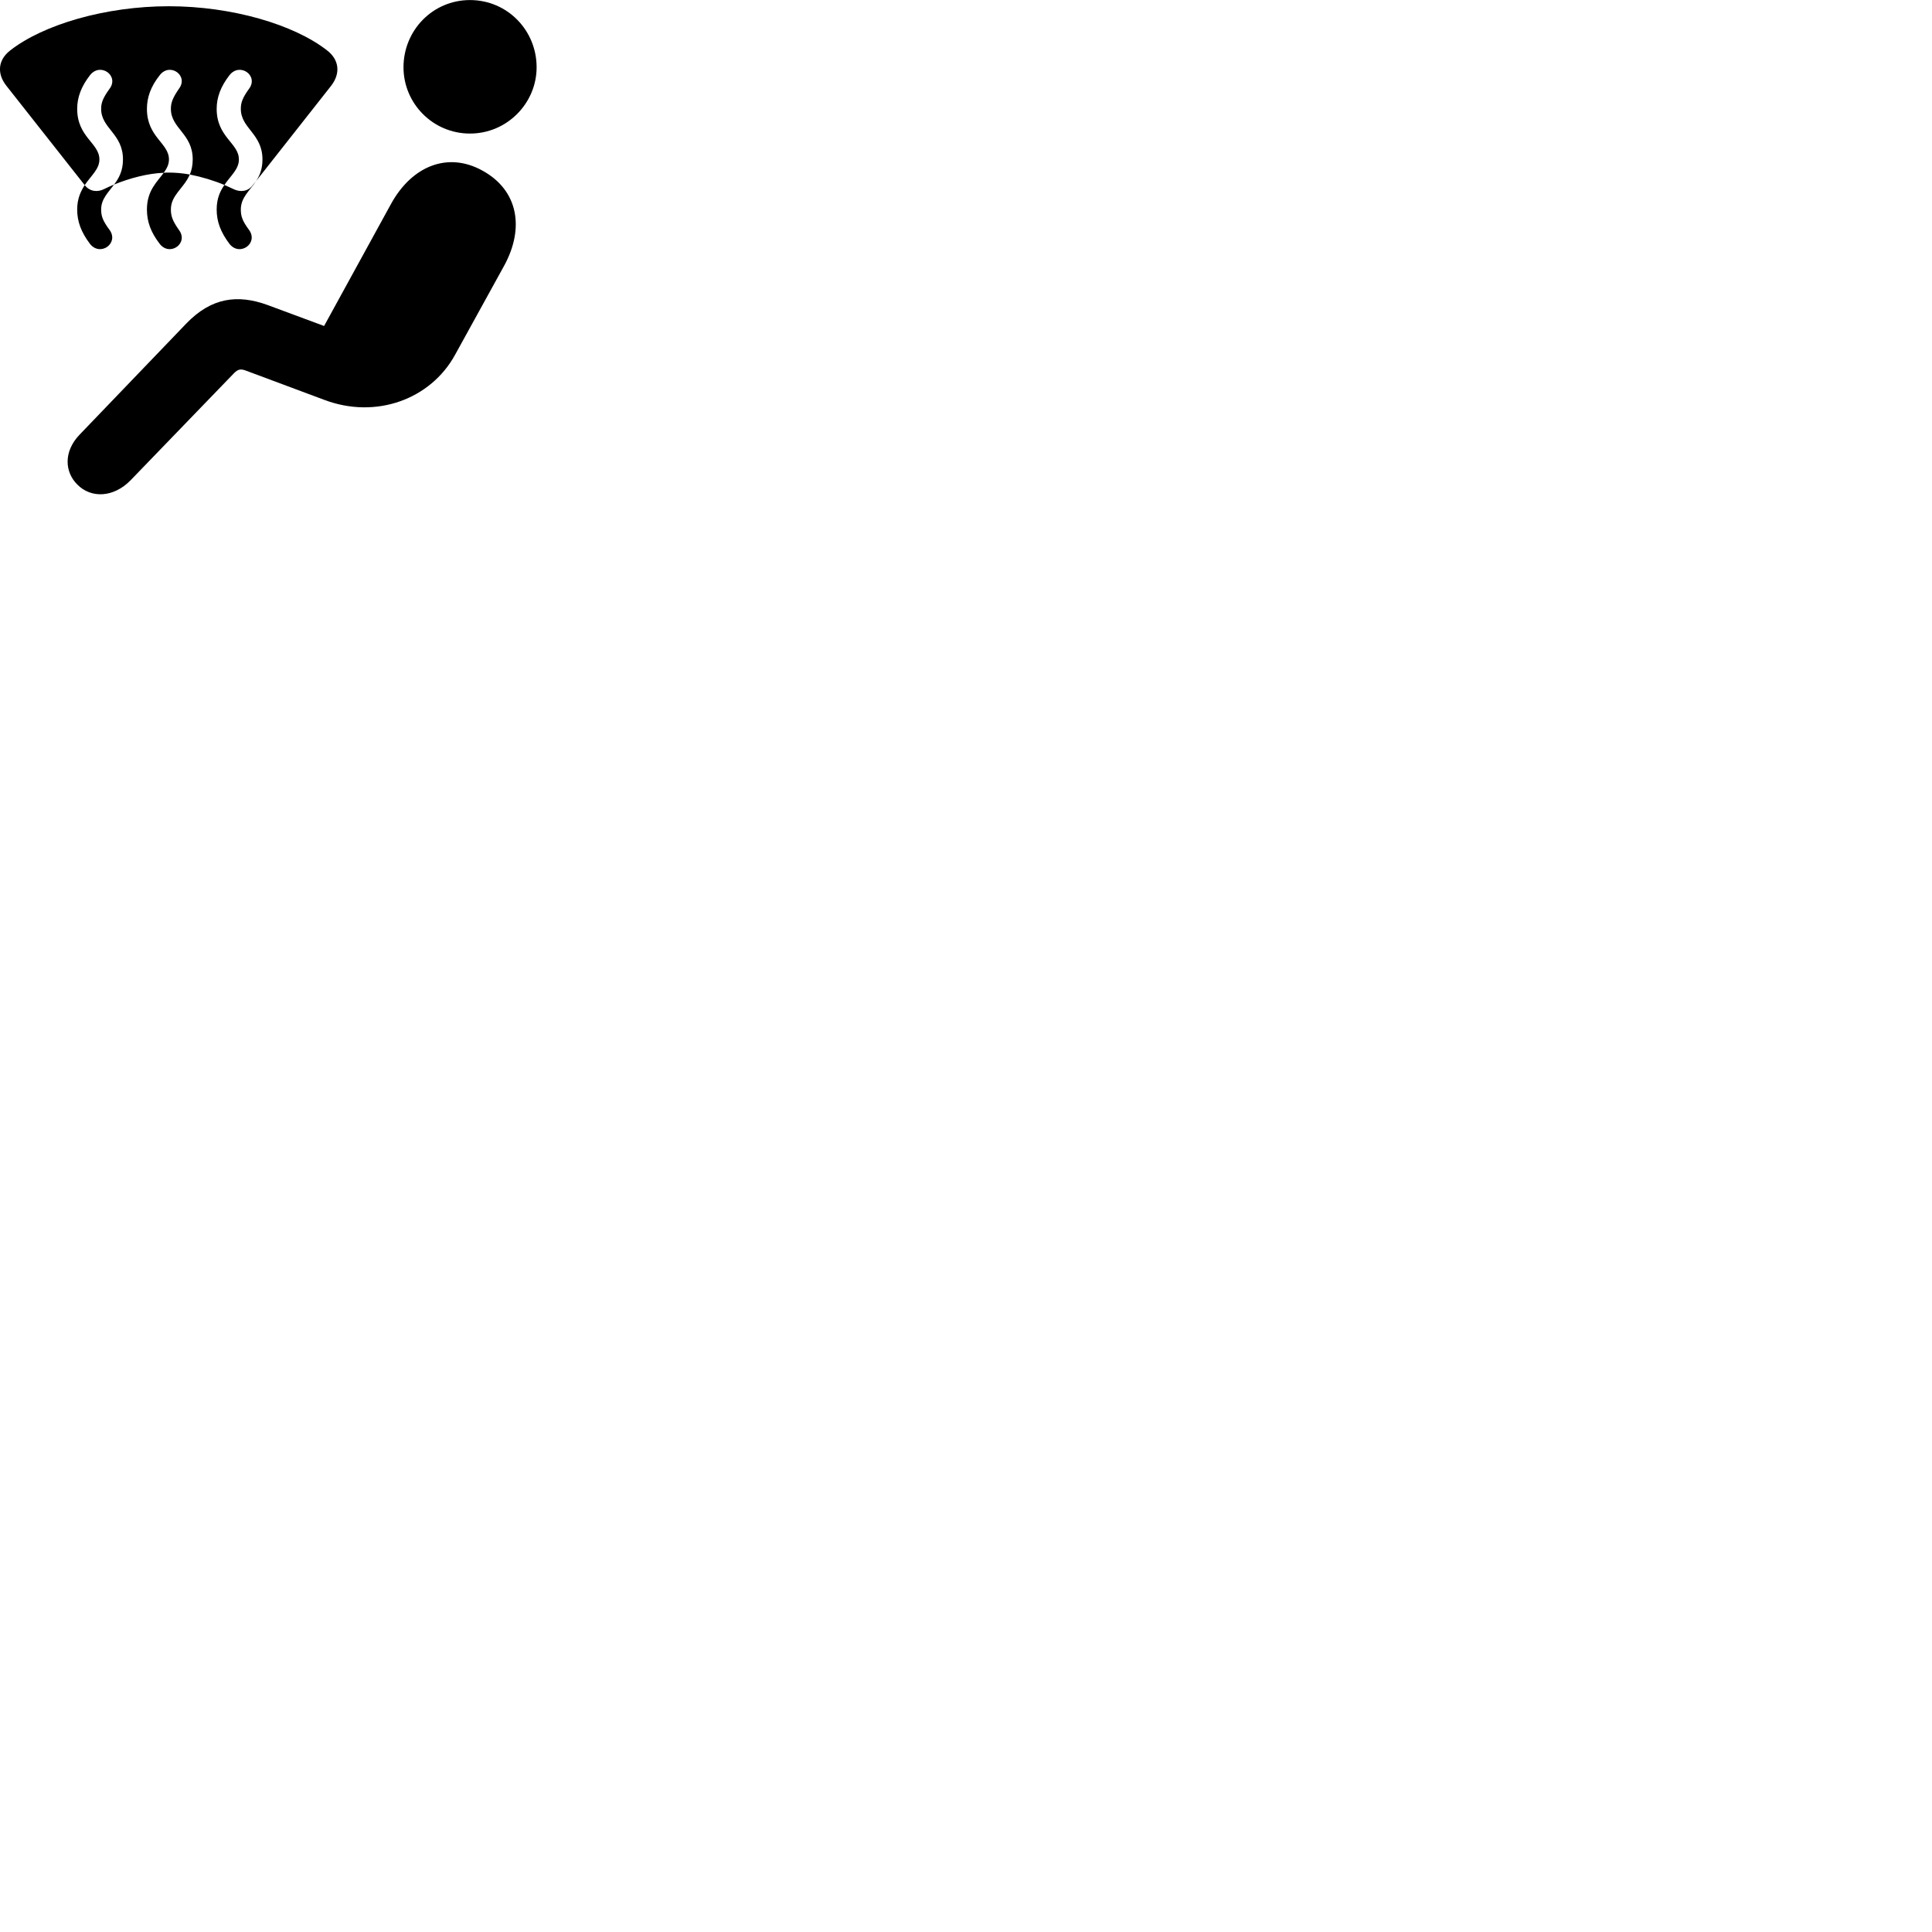 
        <svg xmlns="http://www.w3.org/2000/svg" viewBox="0 0 100 100">
            <path d="M24.325 6.913C26.255 6.913 27.775 5.333 27.775 3.483C27.775 1.563 26.255 0.003 24.325 0.003C22.405 0.003 20.885 1.563 20.885 3.483C20.885 5.353 22.405 6.913 24.325 6.913ZM4.665 12.633C5.205 13.293 6.175 12.583 5.665 11.893C5.325 11.433 5.235 11.193 5.235 10.843C5.235 10.293 5.605 9.963 5.905 9.553C6.705 9.223 7.655 8.973 8.475 8.943C8.625 8.733 8.745 8.523 8.745 8.253C8.745 7.403 7.605 7.103 7.605 5.633C7.605 5.053 7.795 4.483 8.275 3.883C8.805 3.213 9.785 3.923 9.255 4.603C8.935 5.073 8.845 5.323 8.845 5.633C8.845 6.653 9.975 6.913 9.975 8.253C9.975 8.563 9.915 8.823 9.825 9.033C10.435 9.153 11.065 9.343 11.615 9.573C11.395 9.893 11.215 10.273 11.215 10.843C11.215 11.463 11.415 12.013 11.885 12.633C12.425 13.293 13.395 12.583 12.885 11.893C12.545 11.433 12.465 11.193 12.465 10.843C12.465 10.223 12.915 9.883 13.255 9.373L17.145 4.433C17.635 3.793 17.555 3.093 16.935 2.613C15.225 1.273 12.015 0.323 8.735 0.323C5.455 0.323 2.235 1.273 0.525 2.613C-0.095 3.093 -0.175 3.793 0.325 4.433L4.385 9.583C4.175 9.903 3.995 10.293 3.995 10.843C3.995 11.463 4.195 12.013 4.665 12.633ZM4.395 9.593L4.385 9.583C4.715 9.083 5.145 8.763 5.145 8.253C5.145 7.403 3.995 7.103 3.995 5.633C3.995 5.053 4.195 4.483 4.665 3.883C5.205 3.213 6.185 3.923 5.665 4.603C5.325 5.073 5.235 5.323 5.235 5.633C5.235 6.653 6.365 6.913 6.365 8.253C6.365 8.843 6.155 9.223 5.905 9.553C5.735 9.623 5.555 9.703 5.395 9.783C5.045 9.963 4.645 9.913 4.395 9.593ZM12.075 9.783C11.935 9.713 11.765 9.643 11.615 9.573C11.945 9.083 12.365 8.763 12.365 8.253C12.365 7.403 11.215 7.103 11.215 5.633C11.215 5.053 11.415 4.483 11.885 3.883C12.425 3.213 13.405 3.923 12.885 4.603C12.545 5.073 12.465 5.323 12.465 5.633C12.465 6.653 13.585 6.913 13.585 8.253C13.585 8.743 13.445 9.083 13.255 9.373L13.075 9.593C12.835 9.913 12.435 9.963 12.075 9.783ZM3.995 25.073C4.715 25.813 5.885 25.753 6.755 24.863L12.115 19.313C12.315 19.113 12.455 19.073 12.755 19.193L16.775 20.693C19.465 21.713 22.295 20.663 23.555 18.363L26.095 13.753C27.165 11.793 26.815 9.843 24.975 8.833C23.195 7.843 21.325 8.573 20.235 10.563L16.775 16.873L13.865 15.793C12.285 15.213 10.935 15.413 9.655 16.733L4.115 22.503C3.275 23.383 3.355 24.433 3.995 25.073ZM8.275 12.633C8.805 13.293 9.785 12.583 9.255 11.893C8.935 11.433 8.845 11.193 8.845 10.843C8.845 10.093 9.505 9.763 9.825 9.033C9.445 8.963 9.075 8.933 8.735 8.933C8.645 8.933 8.565 8.933 8.475 8.943C8.145 9.403 7.605 9.853 7.605 10.843C7.605 11.463 7.795 12.013 8.275 12.633Z" />
        </svg>
    